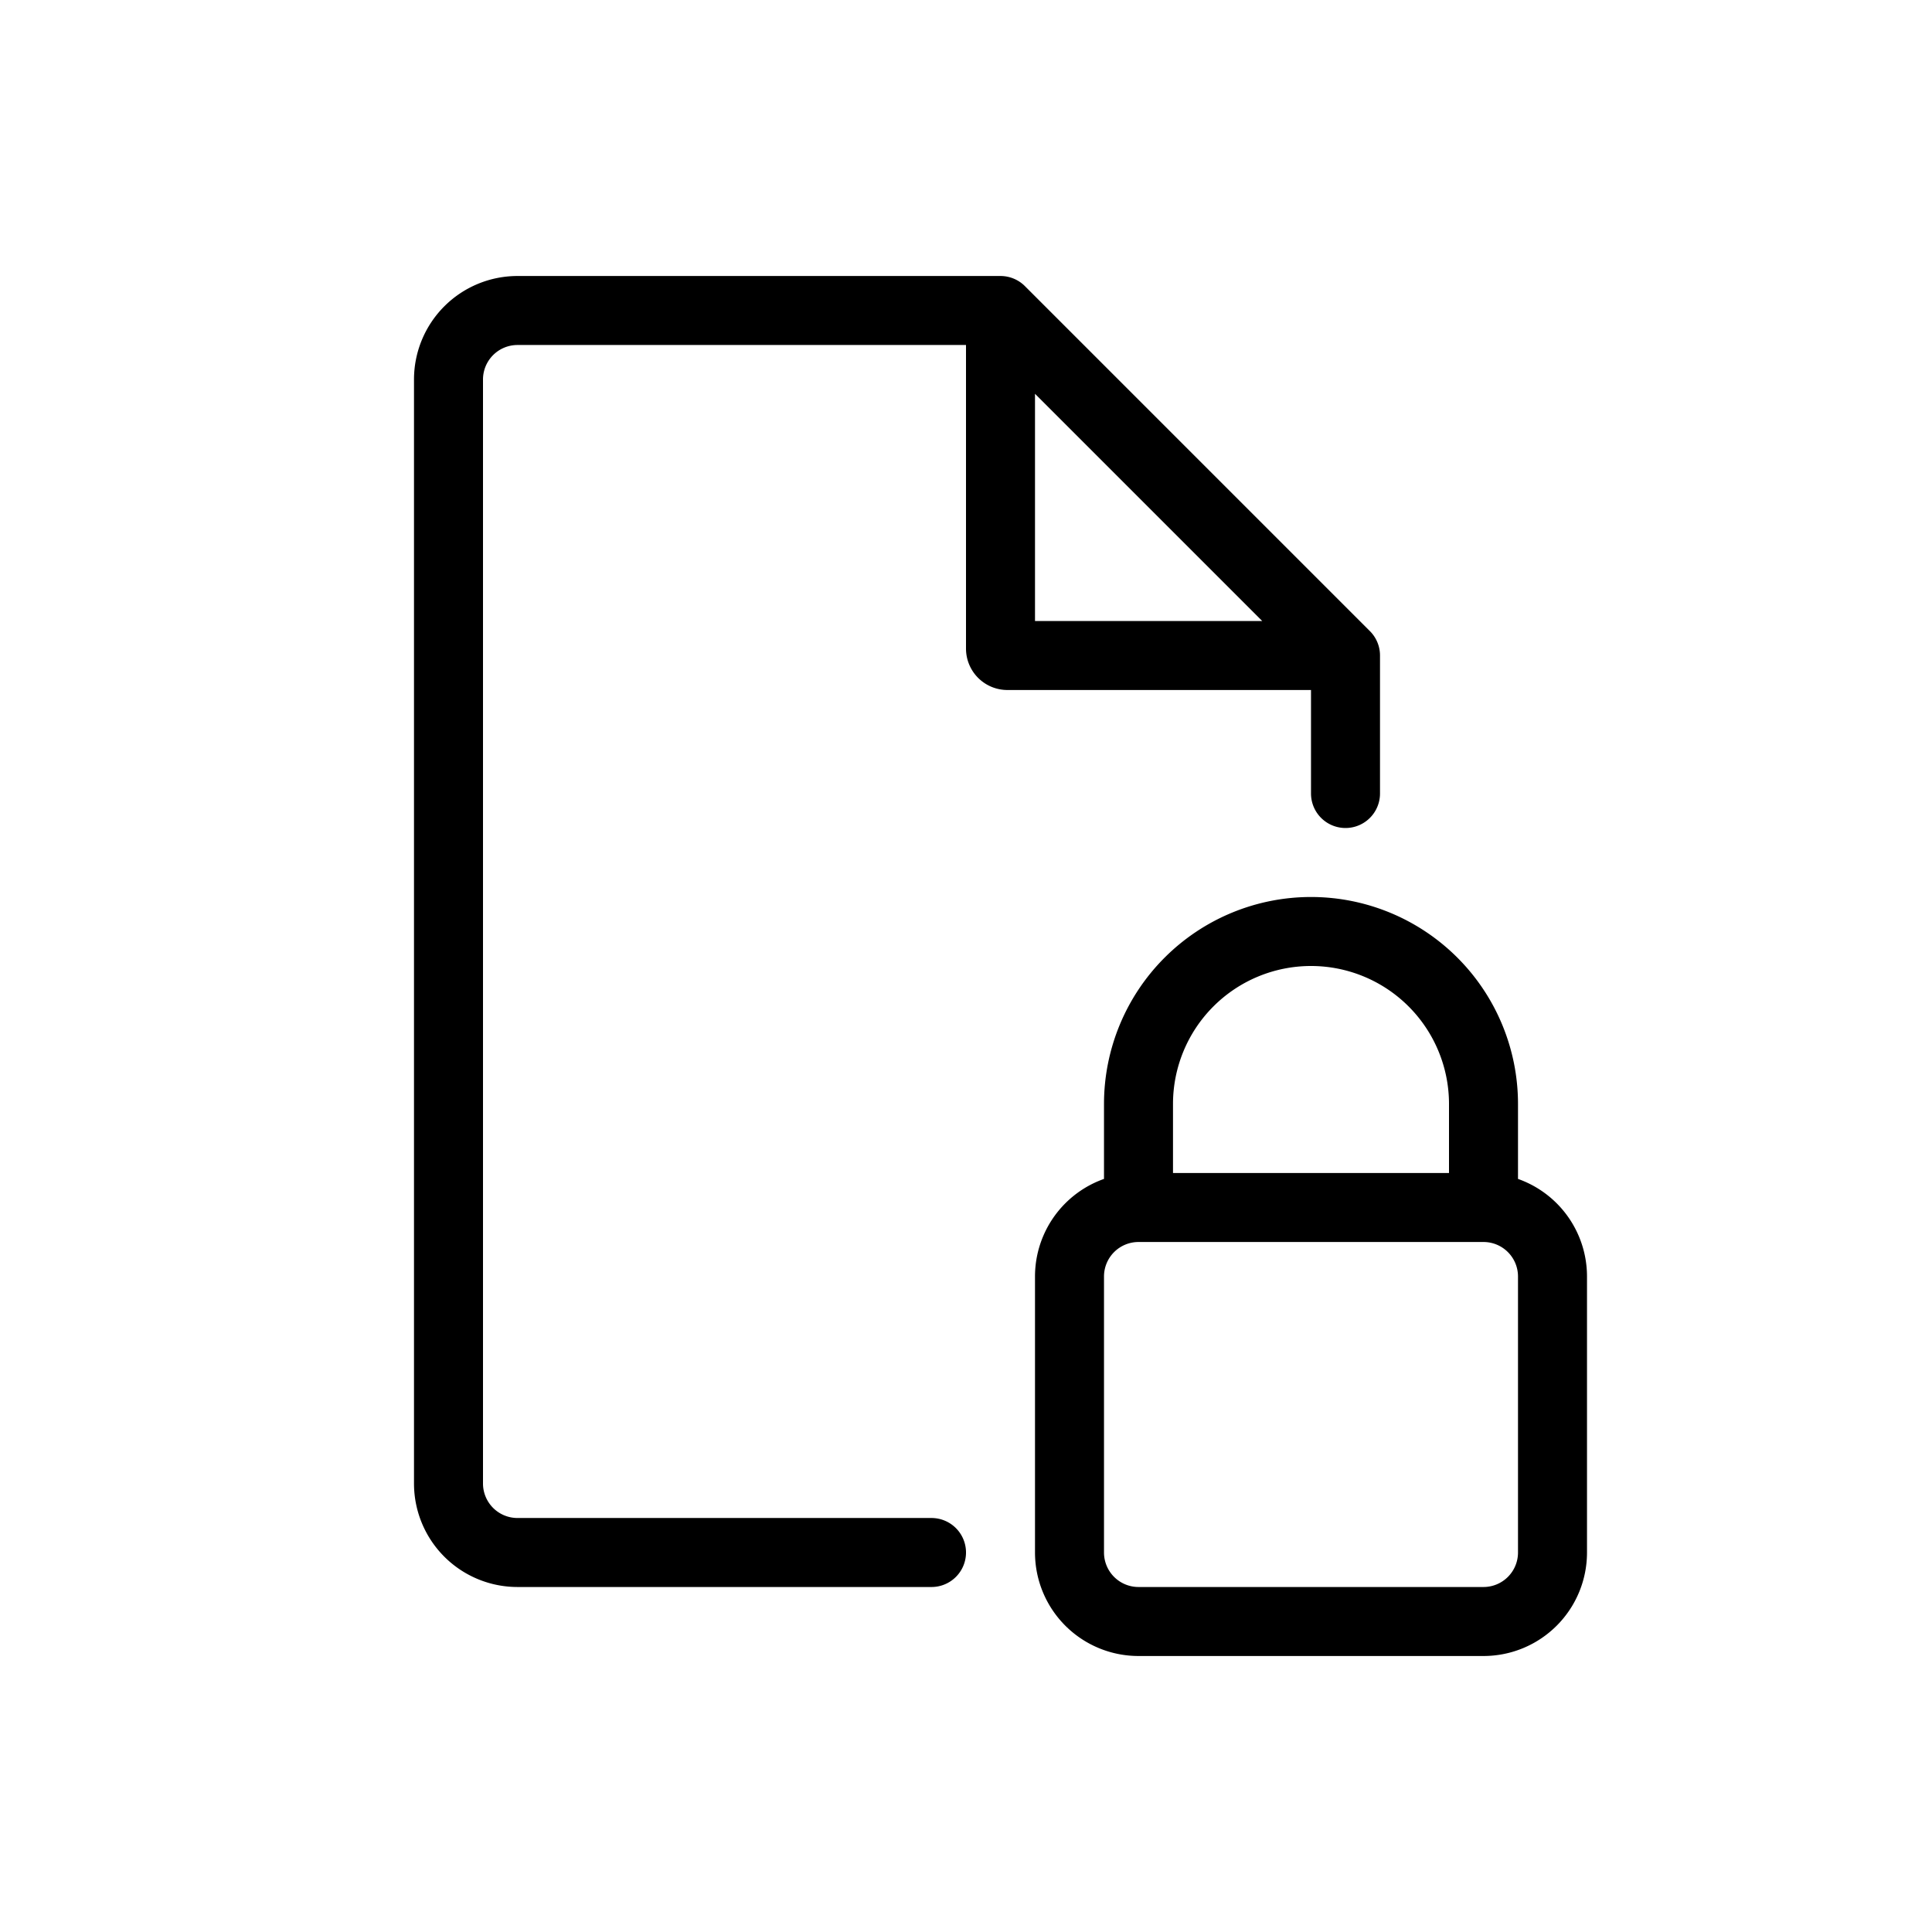 <svg xmlns="http://www.w3.org/2000/svg" width="28" height="28" viewBox="0 0 28 28" stroke="currentColor" stroke-linecap="round" stroke-linejoin="round" fill="none">
    <path d="m19.5 9.5-5-5m5 5h-4.9a.1.1 0 0 1-.1-.1V4.5m5 5v2m-5-7h-7a1 1 0 0 0-1 1v16a1 1 0 0 0 1 1h6" class="icon-stroke-gray-primary"/>
    <path d="M16.5 17.5V16a2.5 2.5 0 0 1 5 0v1.5m-5 0h5m-5 0a1 1 0 0 0-1 1v4a1 1 0 0 0 1 1h5a1 1 0 0 0 1-1v-4a1 1 0 0 0-1-1" class="icon-stroke-blue-primary"/>
</svg>
